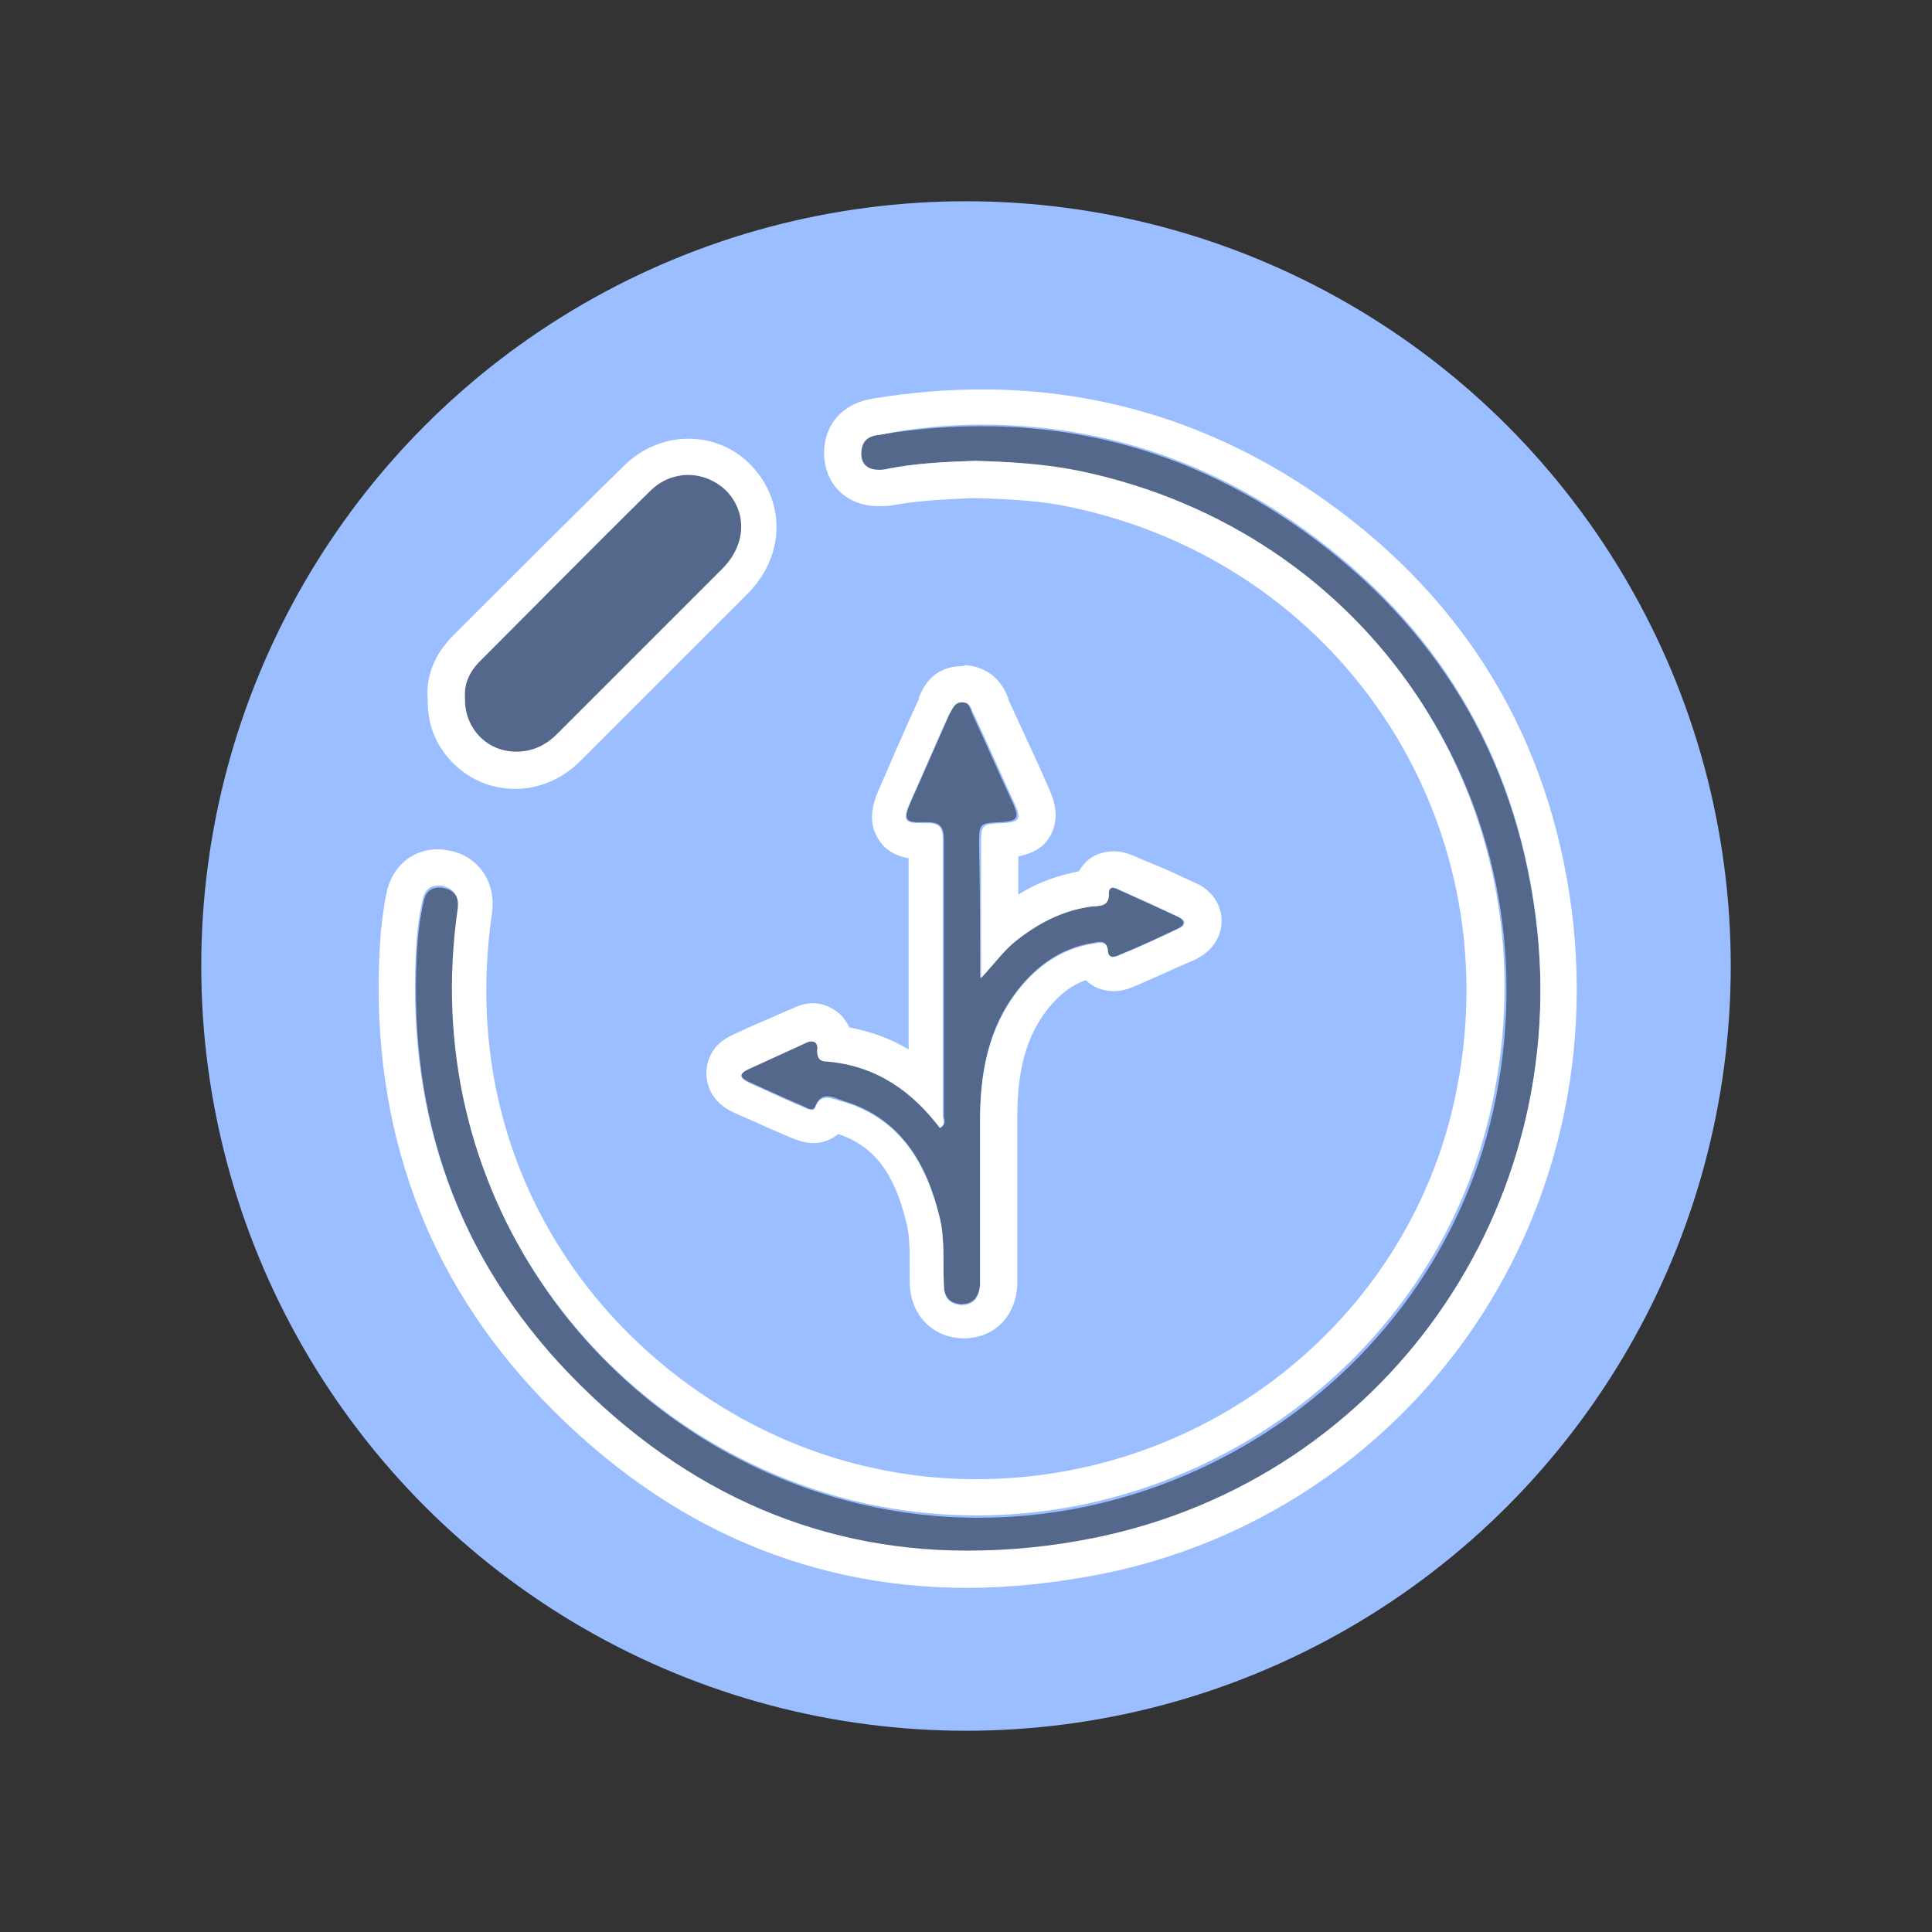 <?xml version="1.0" encoding="utf-8"?>
<!-- Generator: Adobe Illustrator 25.0.0, SVG Export Plug-In . SVG Version: 6.00 Build 0)  -->
<svg version="1.1" id="Layer_1" xmlns="http://www.w3.org/2000/svg" xmlns:xlink="http://www.w3.org/1999/xlink" x="0px" y="0px"
	 viewBox="0 0 192 192" style="enable-background:new 0 0 192 192;" xml:space="preserve">
<rect x="0" y="0" width="192" height="192" fill="#333333" stroke="none"/>
<style type="text/css">
	.st0{fill:#9ABEFF;}
	.st1{fill:#54688C;}
	.st2{fill:#FFFFFF;}
</style>
<circle class="st0" cx="96" cy="96" r="76"/>
<g>
	<path class="st1" d="M96.8,45.8c-2.7,0.1-5.7,0.2-8.7,0.8c-1.7,0.3-2.6-0.3-2.6-1.5c0-1.3,0.7-1.8,1.9-1.9
		c15.4-2.5,29.5,0.5,42.2,9.6c13.1,9.4,20.9,22.2,23,38.3c3.8,29.1-15,56-43.7,61.9c-20.7,4.3-38.8-1.6-53.2-17.3
		c-10.9-11.9-15.3-26.1-14.2-42.1c0.1-1.3,0.3-2.7,0.6-4c0.2-1.2,1.1-1.6,2.2-1.3c1,0.3,1.4,1.1,1.3,2.1
		c-4.1,28.1,13.7,51.7,37.7,58.5c29,8.2,59.7-10.5,65.4-40c5.6-28.9-12.4-55.8-41.2-61.8C103.9,46.1,100.5,45.9,96.8,45.8z"/>
	<path class="st2" d="M97.6,42.2c11.5,0,22.2,3.4,32,10.4c13.1,9.4,20.9,22.2,23,38.3c3.8,29.1-15,56-43.7,61.9
		c-4.4,0.9-8.6,1.3-12.8,1.3c-15.4,0-29.1-6.3-40.5-18.6c-10.9-11.9-15.3-26.1-14.2-42.1c0.1-1.3,0.3-2.7,0.6-4
		c0.2-1,0.8-1.4,1.6-1.4c0.2,0,0.4,0,0.6,0.1c1,0.3,1.4,1.1,1.3,2.1c-4.1,28.1,13.7,51.7,37.7,58.5c4.6,1.3,9.3,1.9,13.9,1.9
		c24.3,0,46.7-17.2,51.4-42c5.6-28.9-12.4-55.8-41.2-61.8c-3.4-0.7-6.8-0.9-10.4-1c-2.7,0.1-5.7,0.2-8.7,0.8
		c-0.3,0.1-0.6,0.1-0.8,0.1c-1.2,0-1.8-0.6-1.8-1.6c0-1.3,0.7-1.8,1.9-1.9C90.9,42.5,94.3,42.2,97.6,42.2 M97.6,38.7
		c-3.5,0-7.1,0.3-10.8,0.9c-3.7,0.6-5,3.3-4.9,5.6c0.1,3,2.3,5.1,5.4,5.1c0.5,0,1,0,1.5-0.1c2.8-0.5,5.6-0.6,8-0.7
		c3.9,0.1,6.9,0.3,9.6,0.9c26.7,5.6,43.6,30.9,38.4,57.7C140.5,130.6,120.4,147,97,147c-4.4,0-8.7-0.6-13-1.8
		c-20.6-5.8-39.2-26.4-35.1-54.5c0.4-2.9-1.2-5.4-3.9-6.1c-0.5-0.1-1-0.2-1.5-0.2c-2.6,0-4.6,1.8-5.1,4.4l-0.1,0.5
		c-0.2,1.2-0.4,2.5-0.5,3.9c-1.2,17.5,3.9,32.6,15.1,44.8c6,6.5,12.7,11.5,19.9,14.8c7.2,3.3,15,5,23.3,5c4.4,0,8.9-0.5,13.5-1.4
		c14.8-3,27.7-11.5,36.3-23.7c8.6-12.2,12.2-27.2,10.3-42.2c-2.2-17-10.4-30.7-24.4-40.7C121.4,42.4,109.9,38.7,97.6,38.7L97.6,38.7
		z"/>
</g>
<g>
	<path class="st1" d="M97.4,97.2c1.4-1.5,2.3-2.8,3.6-3.8c2.2-1.7,4.5-2.9,7.3-3.3c0.8-0.1,1.9,0.1,1.8-1.4c0-0.6,0.6-0.5,1-0.3
		c2,0.9,4,1.8,5.9,2.7c0.9,0.4,0.7,0.9,0,1.2c-1.9,0.9-3.8,1.8-5.8,2.6c-0.4,0.2-1.1,0.4-1.1-0.4c-0.1-1.2-0.9-0.9-1.5-0.8
		c-3.1,0.5-5.5,2.2-7.4,4.6c-3,3.8-3.8,8.3-3.8,13c0,5.1,0,10.2,0,15.3c0,0.3,0,0.7,0,1c-0.1,1.2-0.6,2-1.9,2
		c-1.2-0.1-1.7-0.8-1.7-2c-0.1-2.2,0.1-4.5-0.4-6.6c-1.3-5.4-3.9-9.9-9.6-11.6c-0.9-0.3-2.2-1.1-2.8,0.6c-0.2,0.4-0.7,0.2-1,0
		c-1.9-0.8-3.8-1.7-5.6-2.5c-0.8-0.4-1.1-0.8-0.1-1.3c2-0.9,3.9-1.8,5.9-2.7c0.9-0.4,1.1,0.1,1.1,0.8c0,0.8,0.3,1.1,1,1.1
		c4.8,0.4,8.4,2.9,11.2,6.6c0.6-0.3,0.3-0.8,0.3-1.1c0-9.2,0-18.3,0-27.5c0-1.4-0.5-1.7-1.8-1.7c-2.1,0.1-2.3-0.2-1.4-2.2
		c1.3-2.9,2.5-5.7,3.8-8.6c0.2-0.5,0.3-1.2,1.1-1.2c0.8,0,0.9,0.7,1.1,1.2c1.4,3,2.7,6,4.1,9c0.6,1.4,0.4,1.7-1.2,1.8
		c-2.2,0.1-2.2,0.1-2.2,2.3C97.4,88.3,97.4,92.5,97.4,97.2z"/>
	<path class="st2" d="M95.6,69.8C95.6,69.8,95.6,69.8,95.6,69.8c0.9,0,0.9,0.7,1.2,1.2c1.4,3,2.7,6,4.1,9c0.6,1.4,0.4,1.7-1.2,1.8
		c-2.2,0.1-2.2,0.1-2.2,2.3c0,4.2,0,8.4,0,13.1c1.4-1.5,2.3-2.8,3.6-3.8c2.2-1.7,4.5-2.9,7.3-3.3c0.8-0.1,1.9,0.1,1.8-1.4
		c0-0.3,0.2-0.5,0.4-0.5c0.2,0,0.4,0.1,0.6,0.2c2,0.9,4,1.8,5.9,2.7c0.9,0.4,0.7,0.9,0,1.2c-1.9,0.9-3.8,1.8-5.8,2.6
		c-0.2,0.1-0.4,0.2-0.7,0.2c-0.2,0-0.4-0.1-0.5-0.5c0-0.8-0.4-0.9-0.8-0.9c-0.2,0-0.5,0.1-0.7,0.1c-3.1,0.5-5.5,2.2-7.4,4.6
		c-3,3.8-3.8,8.3-3.8,13c0,5.1,0,10.2,0,15.3c0,0.3,0,0.7,0,1c-0.1,1.2-0.6,2-1.8,2c0,0-0.1,0-0.1,0c-1.2-0.1-1.7-0.8-1.7-2
		c-0.1-2.2,0.1-4.5-0.4-6.6c-1.3-5.4-3.9-9.9-9.6-11.6c-0.5-0.1-1.1-0.4-1.6-0.4c-0.5,0-0.9,0.2-1.2,1c-0.1,0.2-0.2,0.2-0.3,0.2
		c-0.2,0-0.5-0.1-0.7-0.2c-1.9-0.8-3.8-1.7-5.6-2.5c-0.8-0.4-1.1-0.8-0.1-1.3c2-0.9,3.9-1.8,5.9-2.7c0.2-0.1,0.4-0.1,0.5-0.1
		c0.4,0,0.6,0.4,0.5,0.9c0,0.8,0.3,1.1,1,1.1c4.8,0.4,8.4,2.9,11.2,6.6c0.6-0.3,0.3-0.8,0.3-1.1c0-9.2,0-18.3,0-27.5
		c0-1.3-0.4-1.7-1.5-1.7c-0.1,0-0.2,0-0.3,0c-0.2,0-0.4,0-0.5,0c-1.6,0-1.7-0.4-0.9-2.2c1.3-2.9,2.5-5.7,3.8-8.6
		C94.7,70.5,94.8,69.8,95.6,69.8 M95.6,66.2L95.6,66.2c-1.2,0-3.3,0.4-4.3,3.2c0,0,0,0.1,0,0.1c-1.4,3-2.7,6.1-3.8,8.6
		c-0.5,1.1-1.5,3.3-0.2,5.3c0.8,1.3,2,1.7,3,1.9c0,5.5,0,11,0,16.4c0,0.9,0,1.8,0,2.6c-1.8-1.1-3.8-1.8-5.9-2.2
		c-0.2-0.5-0.5-0.8-0.7-1.1c-0.8-0.8-1.8-1.3-2.9-1.3c-0.7,0-1.4,0.2-2,0.5c-1,0.4-2,0.9-3,1.3c-1,0.4-2,0.9-2.9,1.3
		c-2.5,1.1-2.7,3.1-2.7,3.9c0,0.8,0.3,2.8,2.8,3.9c1.4,0.6,2.9,1.3,4.3,1.9c0.5,0.2,0.9,0.4,1.4,0.6c0.5,0.2,1.3,0.5,2.1,0.5
		c0.9,0,1.8-0.3,2.5-0.9c3.6,1.2,5.6,3.9,6.8,8.9c0.3,1.2,0.3,2.6,0.3,4.1c0,0.6,0,1.2,0,1.8c0.1,3.1,2.1,5.3,5.1,5.5
		c0.1,0,0.2,0,0.3,0c3,0,5.2-2.2,5.3-5.4c0-0.4,0-0.7,0-1l0-0.2c0-1.5,0-3,0-4.6c0-3.5,0-7.2,0-10.8c0-4.7,0.9-8,3-10.7
		c1.2-1.5,2.4-2.4,3.8-2.9c0.7,0.7,1.7,1.1,2.8,1.1c0.9,0,1.6-0.3,2.1-0.5c2.1-0.9,4-1.8,5.9-2.6c1.7-0.8,2.7-2.2,2.7-3.9
		c0-1.6-1-3.1-2.7-3.8c-1.5-0.7-3-1.4-4.5-2c-0.5-0.2-1-0.4-1.4-0.6c-0.7-0.3-1.4-0.5-2.1-0.5c-1.1,0-2.2,0.4-2.9,1.2
		c-0.2,0.2-0.4,0.5-0.6,0.8c-2.1,0.4-4.1,1.1-6,2.3c0-1.3,0-2.6,0-3.8c1-0.2,2.3-0.6,3.1-1.9c1.2-2,0.3-4,0-4.7
		c-1.2-2.8-2.6-5.7-4.1-9c0,0,0-0.1,0-0.1c-1-2.7-3.1-3.2-4.2-3.3C95.7,66.2,95.6,66.2,95.6,66.2L95.6,66.2z"/>
</g>
<g>
	<path class="st1" d="M46.2,69.4c-0.1-1.4,0.4-2.6,1.5-3.7c5.6-5.6,11.2-11.3,16.9-16.9c2.3-2.3,5.6-2.2,7.7,0
		c2.1,2.2,1.9,5.4-0.4,7.7c-5.5,5.5-11,11-16.5,16.5c-2.7,2.7-6.8,2.2-8.6-1C46.3,71.3,46.2,70.4,46.2,69.4z"/>
	<path class="st2" d="M68.4,47.2c1.4,0,2.8,0.6,3.8,1.6c2.1,2.2,1.9,5.4-0.4,7.7c-5.5,5.5-11,11-16.5,16.5c-1.2,1.2-2.6,1.7-4,1.7
		c-1.8,0-3.6-0.9-4.5-2.7c-0.4-0.8-0.6-1.6-0.6-2.6c-0.1-1.4,0.4-2.6,1.5-3.7c5.6-5.6,11.2-11.3,16.9-16.9
		C65.7,47.7,67.1,47.2,68.4,47.2 M68.4,43.6L68.4,43.6c-2.4,0-4.7,1-6.4,2.7c-4.7,4.6-9.5,9.4-14.1,14c-1,1-1.9,1.9-2.9,2.9
		c-1.8,1.8-2.7,4-2.5,6.3c0,1.7,0.3,3,1,4.3c1.6,2.9,4.5,4.6,7.7,4.6c2.4,0,4.7-1,6.5-2.8c5.1-5.1,10.3-10.3,15.3-15.3l1.3-1.3
		c3.7-3.7,3.8-9.1,0.4-12.7C73.1,44.6,70.9,43.6,68.4,43.6L68.4,43.6z"/>
</g>
</svg>
